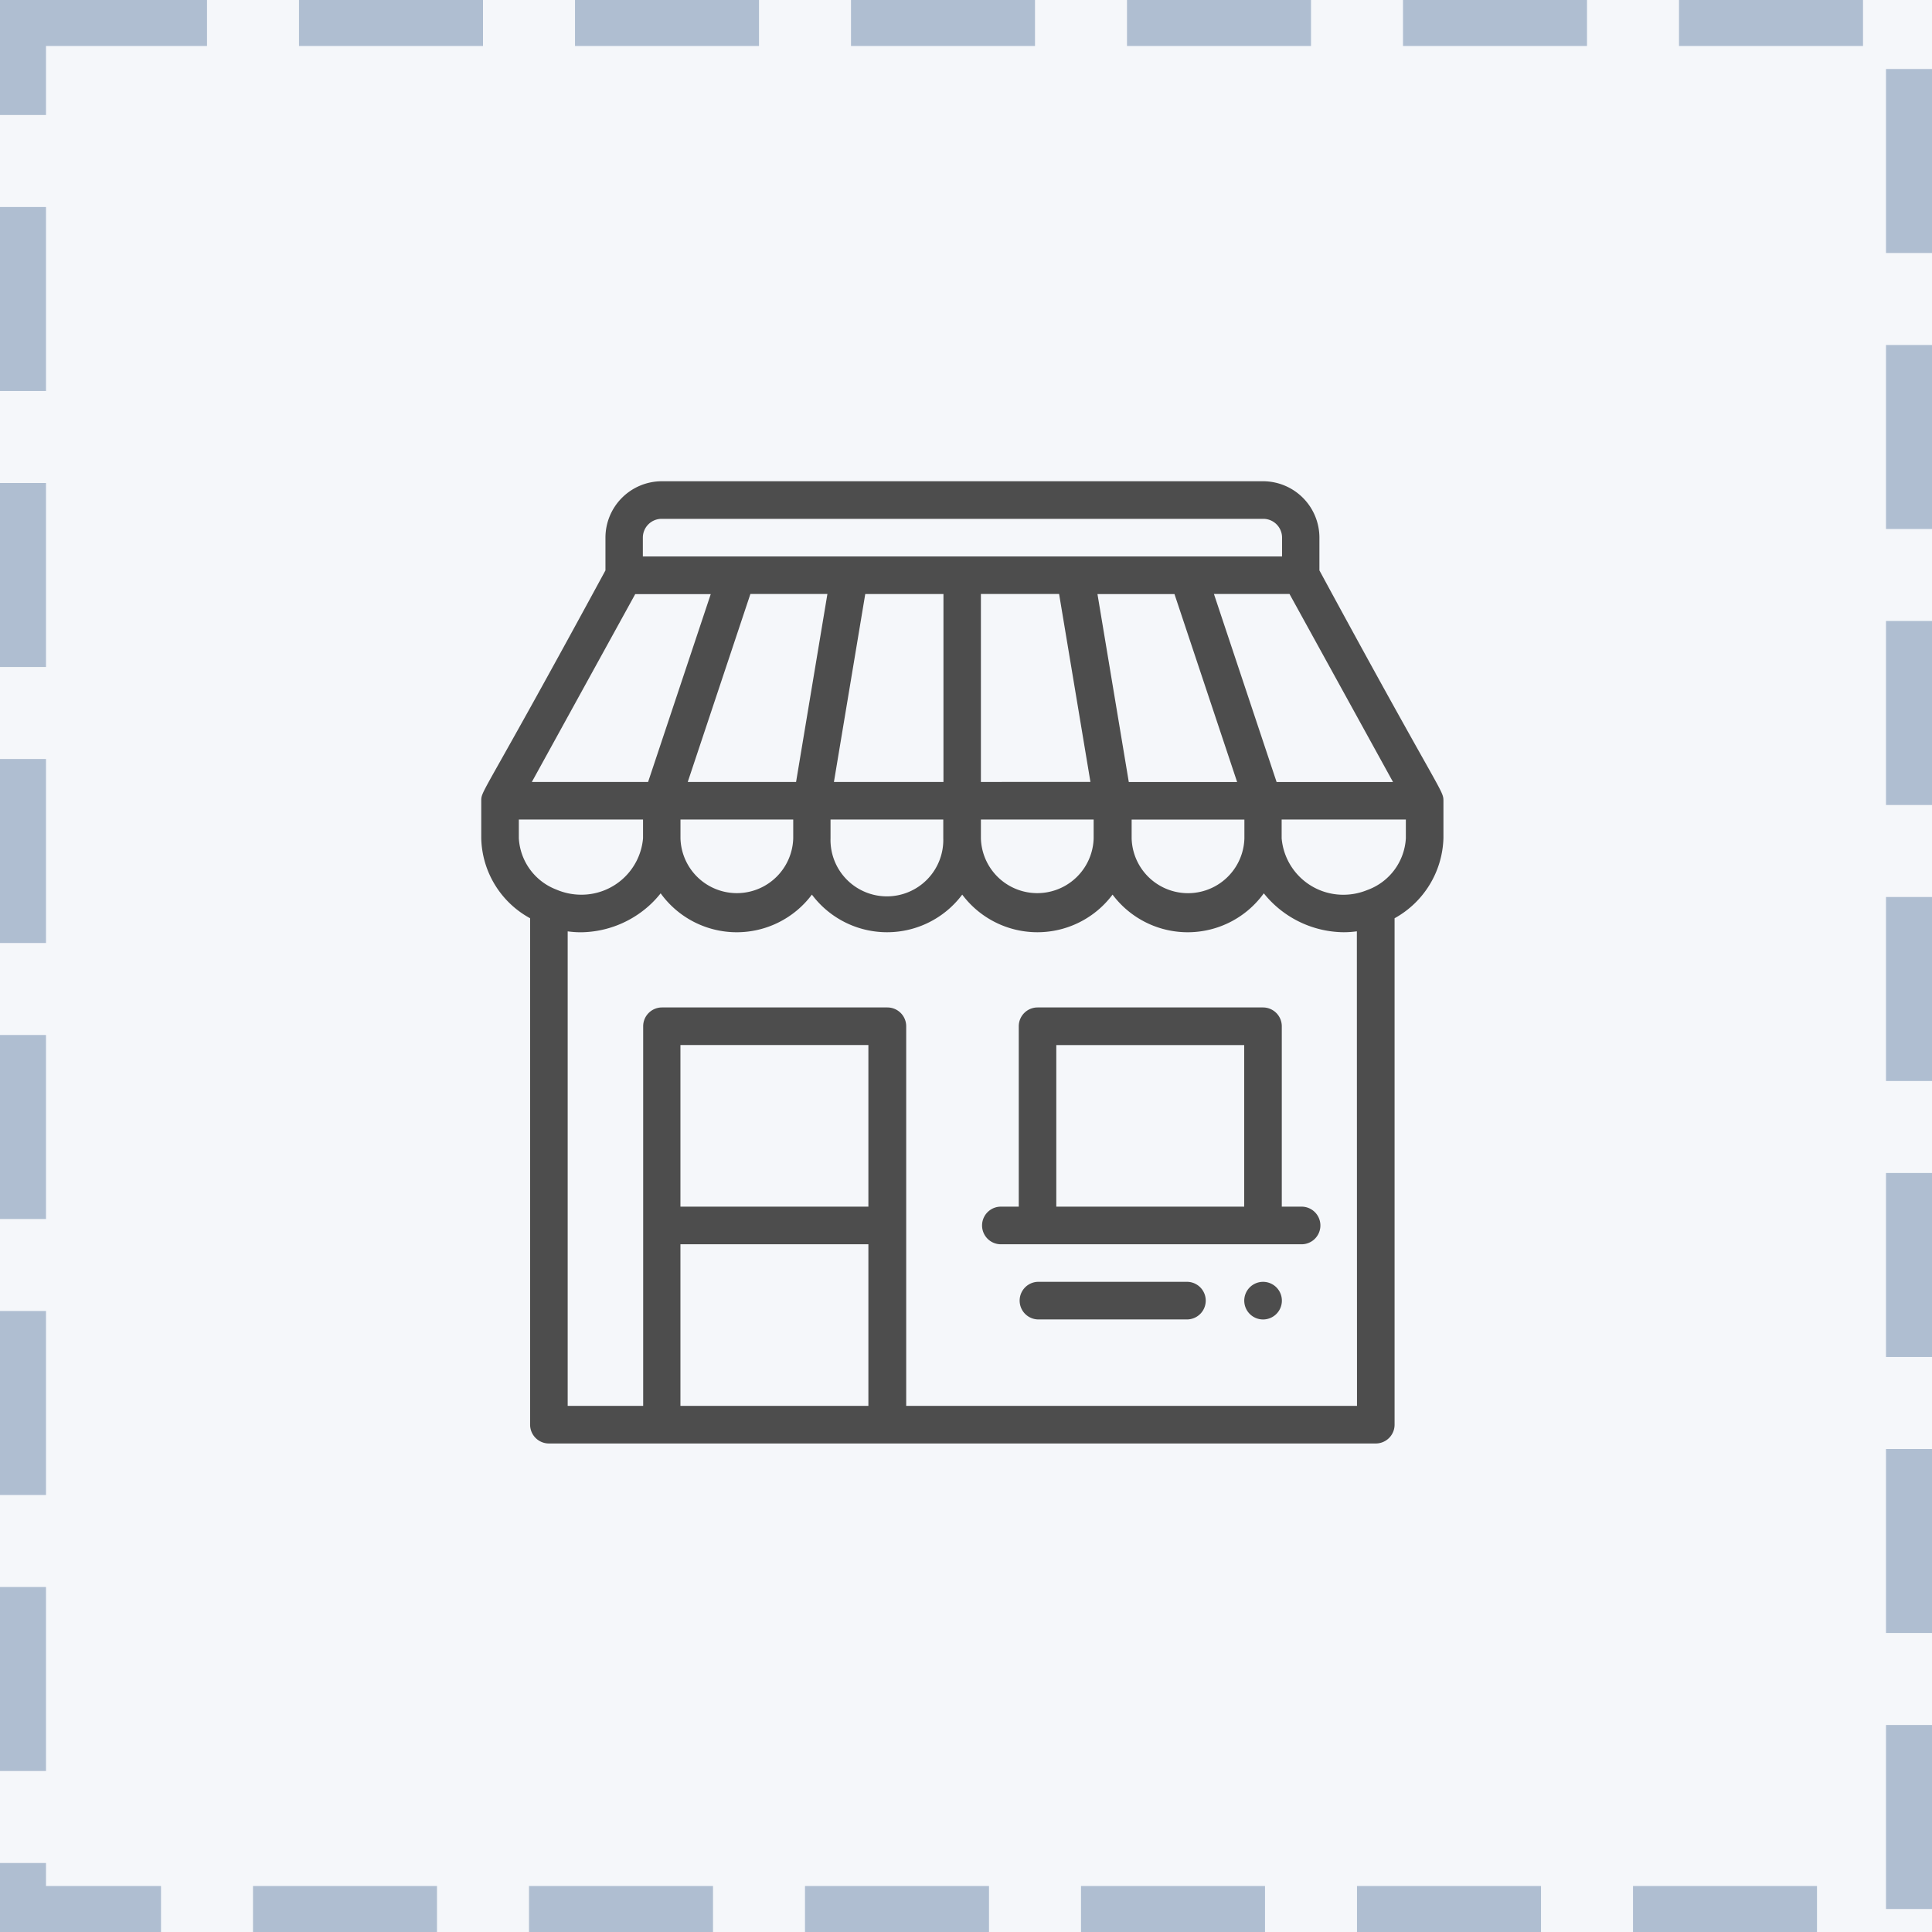 <svg xmlns="http://www.w3.org/2000/svg" width="42" height="42" viewBox="0 0 42 42">
  <g id="upload_shop_photo" transform="translate(-42 -343)">
    <g id="Rectangle_2534" data-name="Rectangle 2534" transform="translate(42 343)" fill="#f5f7fa" stroke="#afbed1" stroke-width="1" stroke-dasharray="4 2">
      <rect width="42" height="42" stroke="none"/>
      <rect x="0.5" y="0.5" width="41" height="41" fill="none"/>
    </g>
    <g id="shop" transform="translate(52.462 353.462)">
      <g id="Group_8312" data-name="Group 8312" transform="translate(16.587 17.404)">
        <g id="Group_8311" data-name="Group 8311">
          <path id="Path_50384" data-name="Path 50384" d="M406.409,426a.409.409,0,1,0,.409.409A.409.409,0,0,0,406.409,426Z" transform="translate(-406 -426)" fill="#4d4d4d"/>
        </g>
      </g>
      <g id="Group_8314" data-name="Group 8314">
        <g id="Group_8313" data-name="Group 8313">
          <path id="Path_50385" data-name="Path 50385" d="M18.221,1.938V1.226A1.227,1.227,0,0,0,17,0H3.922A1.227,1.227,0,0,0,2.7,1.226v.712C.032,6.859,0,6.713,0,6.945H0v.817A2.033,2.033,0,0,0,1.062,9.5V20.509a.409.409,0,0,0,.409.409H19.446a.409.409,0,0,0,.409-.409V9.5a2.056,2.056,0,0,0,1.062-1.741V6.945h0C20.917,6.711,20.86,6.811,18.221,1.938Zm1.6,4.6H17.29L15.928,2.451h1.643Zm-5.682.817h2.451v.409a1.226,1.226,0,0,1-2.451,0Zm-.062-.817-.681-4.085h1.674l1.362,4.085ZM3.513,1.226A.409.409,0,0,1,3.922.817H17a.409.409,0,0,1,.409.409v.409H3.513Zm9.8,6.128v.409a1.226,1.226,0,0,1-2.451,0V7.354Zm-2.451-.817V2.451h1.7l.681,4.085Zm-3.195,0,.681-4.085h1.7V6.537Zm2.377.817v.409a1.226,1.226,0,1,1-2.451,0V7.354ZM4.489,6.537,5.851,2.451H7.525L6.844,6.537Zm2.293.817v.409a1.226,1.226,0,0,1-2.451,0V7.354Zm-3.435-4.9H4.989L3.627,6.537H1.1ZM.817,7.762V7.354h2.7v.409A1.343,1.343,0,0,1,2.165,8.988a1.369,1.369,0,0,1-.534-.112A1.271,1.271,0,0,1,.817,7.762ZM8.416,20.1H4.33V16.587H8.416Zm0-4.33H4.33V12.256H8.416ZM19.038,20.1h-9.8V11.848a.409.409,0,0,0-.409-.409h-4.9a.409.409,0,0,0-.409.409V20.1H1.879V9.785a2.123,2.123,0,0,0,.286.02A2.252,2.252,0,0,0,3.656,9.22,2.209,2.209,0,0,0,3.9,8.958a2.04,2.04,0,0,0,3.288.028,2.041,2.041,0,0,0,3.268,0,2.041,2.041,0,0,0,3.268,0,2.04,2.04,0,0,0,3.288-.028,2.212,2.212,0,0,0,.246.262,2.252,2.252,0,0,0,1.491.584,2.114,2.114,0,0,0,.286-.02ZM20.1,7.762a1.272,1.272,0,0,1-.845,1.127,1.357,1.357,0,0,1-.5.1A1.343,1.343,0,0,1,17.4,7.762V7.354h2.7Z" fill="#4d4d4d"/>
        </g>
      </g>
      <g id="Group_8316" data-name="Group 8316" transform="translate(10.867 11.439)">
        <g id="Group_8315" data-name="Group 8315">
          <path id="Path_50386" data-name="Path 50386" d="M272.945,284.331h-.409v-3.922a.409.409,0,0,0-.409-.409h-4.9a.409.409,0,0,0-.409.409v3.922h-.409a.409.409,0,0,0,0,.817h6.537a.409.409,0,1,0,0-.817Zm-1.226,0h-4.085v-3.513h4.085Z" transform="translate(-266 -280)" fill="#4d4d4d"/>
        </g>
      </g>
      <g id="Group_8318" data-name="Group 8318" transform="translate(11.684 17.404)">
        <g id="Group_8317" data-name="Group 8317">
          <path id="Path_50387" data-name="Path 50387" d="M289.677,426h-3.268a.409.409,0,0,0,0,.817h3.268a.409.409,0,0,0,0-.817Z" transform="translate(-286 -426)" fill="#4d4d4d"/>
        </g>
      </g>
    </g>
  </g>
</svg>
